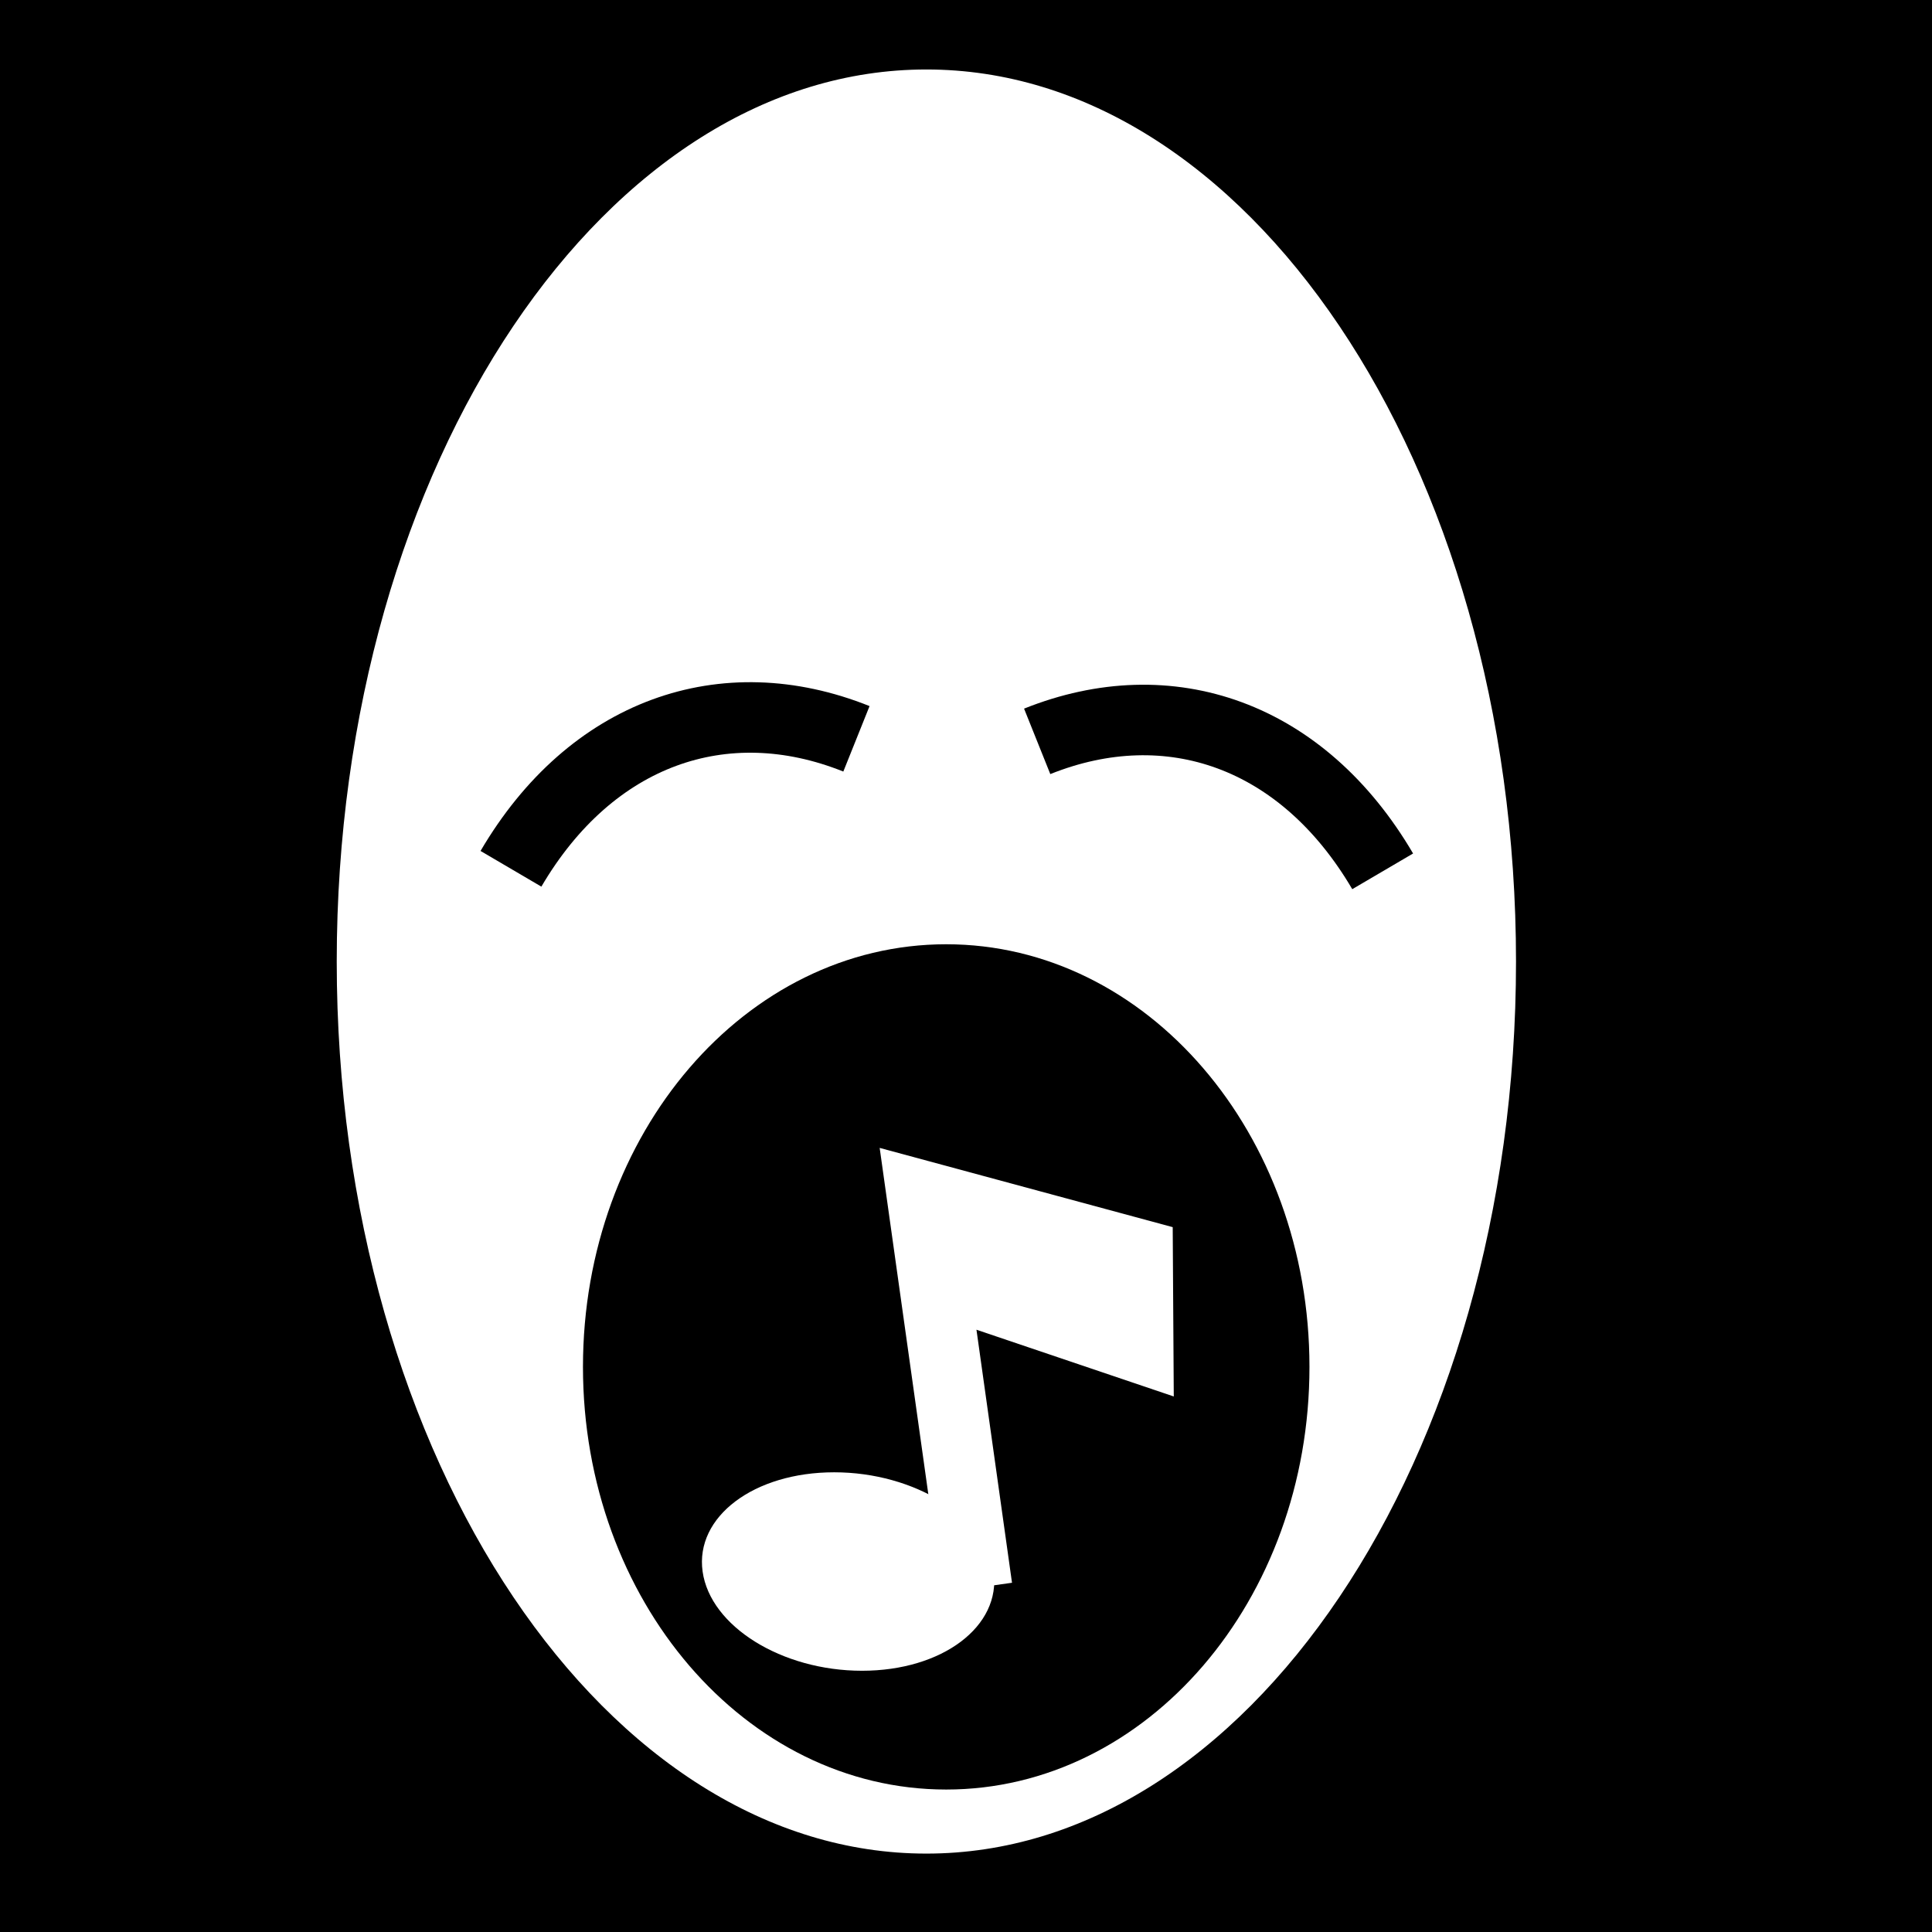 <svg viewBox="0 0 512 512" xmlns="http://www.w3.org/2000/svg">
<path d="m0,0h512v512h-512z"/>
<g transform="matrix(18.689,0,0,18.689,-2099.199,-7250.968)">
<path d="m695.188,438.862c0,6.455-3.54,11.688-7.906,11.688s-7.906-5.233-7.906-11.688 3.54-11.688 7.906-11.688 7.906,5.233 7.906,11.688z" fill="#fff" stroke="#000" stroke-width=".828" transform="matrix(1.116,0,0,1.122,-641.548,-90.788)"/>
<path d="m124.467,398.457c-1.876-.752-3.764-.092-4.899,1.843" fill="none" stroke="#000"/>
<path d="m127.03,398.493c1.876-.752 3.764-.092 4.899,1.843" fill="none" stroke="#000"/>
<path d="m382.469,644.687c0,2.258-1.83,4.088-4.088,4.088s-4.088-1.83-4.088-4.088 1.83-4.088 4.088-4.088 4.088,1.83 4.088,4.088z" transform="matrix(1.26,0,0,1.466,-351.02,-537.748)"/>
<g fill="#fff" transform="matrix(.69,0,0,.69,76.174,-86.031)">
<path d="m70.58,719.818c0,.518-.66.938-1.473.938s-1.473-.42-1.473-.938 .66-.938 1.473-.938 1.473.42 1.473.938z" fill="#fff" transform="matrix(2.03,0,.305,2.174,-290.013,-845.615)"/>
<path d="m72.469,719.601-1.131-8.051 4.43,1.198 .012,1.911-3.902-1.32" fill="#fff" fill-rule="evenodd" stroke="#fff" stroke-width="1.45"/>
</g>
</g>
</svg>
